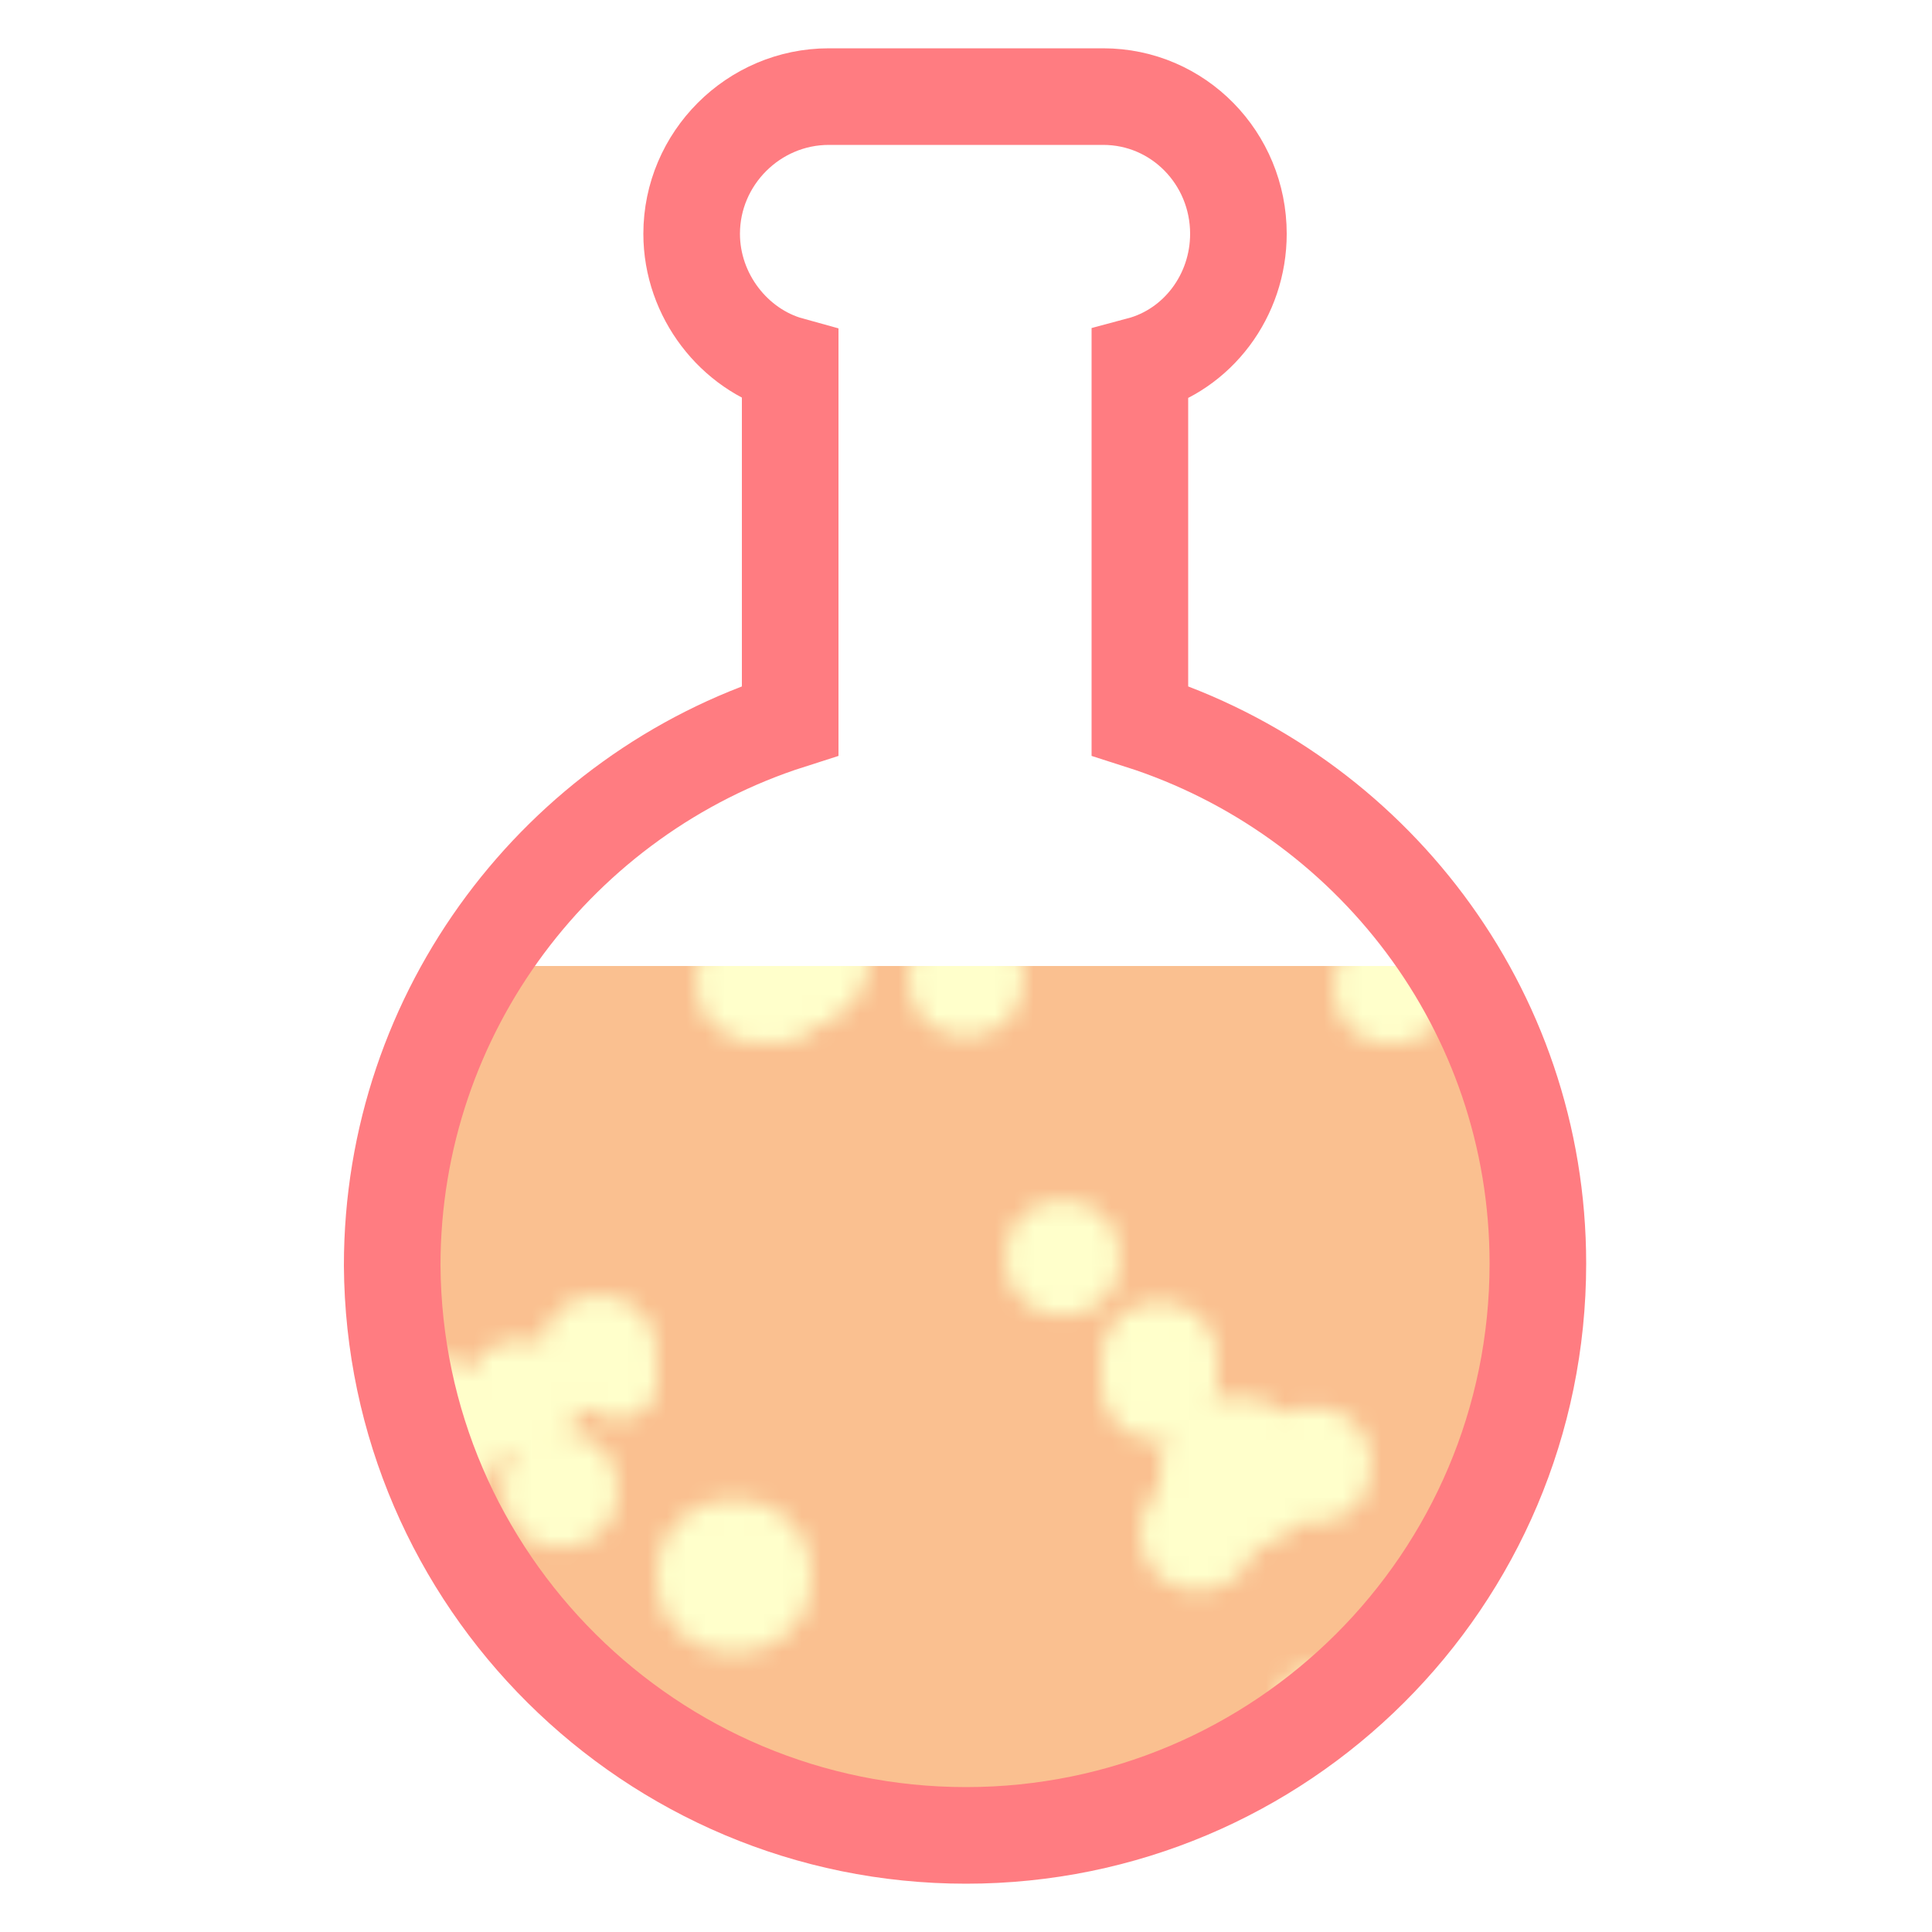 <svg xmlns="http://www.w3.org/2000/svg" class="lds-flask"  viewBox="0 0 100 100" preserveAspectRatio="xMidYMid"><defs>
<clipPath id="lds-flask-cpid-0.e56f9f861a5a5" clipPathUnits="userSpaceOnUse">
<rect x="0" y="50" width="100" height="50"/>
</clipPath>
<pattern id="lds-flask-patid-0.f89b8467a3f7a" patternUnits="userSpaceOnUse" x="0" y="0" width="100" height="100">
<rect x="0" y="0" width="100" height="100" fill="#fac090"/><circle cx="2" cy="0" r="2" fill="#ffffcb" transform="translate(0 65.067)">
<animateTransform attributeName="transform" type="translate" values="0 110;0 -10" keyTimes="0;1" dur="3s" begin="-1.59s" repeatCount="indefinite"/>
</circle><circle cx="19" cy="0" r="3" fill="#ffffcb" transform="translate(0 135.111)">
<animateTransform attributeName="transform" type="translate" values="0 150;0 -50" keyTimes="0;1" dur="3s" begin="-0.69s" repeatCount="indefinite"/>
</circle><circle cx="61" cy="0" r="2" fill="#ffffcb" transform="translate(0 33.533)">
<animateTransform attributeName="transform" type="translate" values="0 107;0 -7" keyTimes="0;1" dur="3s" begin="-2.4s" repeatCount="indefinite"/>
</circle><circle cx="84" cy="0" r="2" fill="#ffffcb" transform="translate(0 49.156)">
<animateTransform attributeName="transform" type="translate" values="0 145;0 -45" keyTimes="0;1" dur="3s" begin="-1.98s" repeatCount="indefinite"/>
</circle><circle cx="81" cy="0" r="3" fill="#ffffcb" transform="translate(0 130.178)">
<animateTransform attributeName="transform" type="translate" values="0 138;0 -38" keyTimes="0;1" dur="3s" begin="-0.6s" repeatCount="indefinite"/>
</circle><circle cx="99" cy="0" r="3" fill="#ffffcb" transform="translate(0 -15.482)">
<animateTransform attributeName="transform" type="translate" values="0 129;0 -29" keyTimes="0;1" dur="3s" begin="-0.21s" repeatCount="indefinite"/>
</circle><circle cx="14" cy="0" r="3" fill="#ffffcb" transform="translate(0 19.751)">
<animateTransform attributeName="transform" type="translate" values="0 132;0 -32" keyTimes="0;1" dur="3s" begin="-2.52s" repeatCount="indefinite"/>
</circle><circle cx="33" cy="0" r="3" fill="#ffffcb" transform="translate(0 136.429)">
<animateTransform attributeName="transform" type="translate" values="0 139;0 -39" keyTimes="0;1" dur="3s" begin="-0.51s" repeatCount="indefinite"/>
</circle><circle cx="55" cy="0" r="3" fill="#ffffcb" transform="translate(0 65.111)">
<animateTransform attributeName="transform" type="translate" values="0 150;0 -50" keyTimes="0;1" dur="3s" begin="-1.74s" repeatCount="indefinite"/>
</circle><circle cx="60" cy="0" r="3" fill="#ffffcb" transform="translate(0 71.596)">
<animateTransform attributeName="transform" type="translate" values="0 136;0 -36" keyTimes="0;1" dur="3s" begin="-1.59s" repeatCount="indefinite"/>
</circle><circle cx="71" cy="0" r="3" fill="#ffffcb" transform="translate(0 40.322)">
<animateTransform attributeName="transform" type="translate" values="0 115;0 -15" keyTimes="0;1" dur="3s" begin="-2.19s" repeatCount="indefinite"/>
</circle><circle cx="39" cy="0" r="3" fill="#ffffcb" transform="translate(0 50.844)">
<animateTransform attributeName="transform" type="translate" values="0 126;0 -26" keyTimes="0;1" dur="3s" begin="-1.95s" repeatCount="indefinite"/>
</circle><circle cx="34" cy="0" r="4" fill="#ffffcb" transform="translate(0 34.516)">
<animateTransform attributeName="transform" type="translate" values="0 154;0 -54" keyTimes="0;1" dur="3s" begin="-2.19s" repeatCount="indefinite"/>
</circle><circle cx="13" cy="0" r="3" fill="#ffffcb" transform="translate(0 53.987)">
<animateTransform attributeName="transform" type="translate" values="0 128;0 -28" keyTimes="0;1" dur="3s" begin="-1.89s" repeatCount="indefinite"/>
</circle><circle cx="9" cy="0" r="3" fill="#ffffcb" transform="translate(0 146.138)">
<animateTransform attributeName="transform" type="translate" values="0 147;0 -47" keyTimes="0;1" dur="3s" begin="-0.48s" repeatCount="indefinite"/>
</circle><circle cx="90" cy="0" r="3" fill="#ffffcb" transform="translate(0 25.124)">
<animateTransform attributeName="transform" type="translate" values="0 108;0 -8" keyTimes="0;1" dur="3s" begin="-2.61s" repeatCount="indefinite"/>
</circle><circle cx="95" cy="0" r="3" fill="#ffffcb" transform="translate(0 -0.889)">
<animateTransform attributeName="transform" type="translate" values="0 150;0 -50" keyTimes="0;1" dur="3s" begin="-2.73s" repeatCount="indefinite"/>
</circle><circle cx="9" cy="0" r="3" fill="#ffffcb" transform="translate(0 72.502)">
<animateTransform attributeName="transform" type="translate" values="0 133;0 -33" keyTimes="0;1" dur="3s" begin="-1.56s" repeatCount="indefinite"/>
</circle><circle cx="48" cy="0" r="3" fill="#ffffcb" transform="translate(0 -2.133)">
<animateTransform attributeName="transform" type="translate" values="0 110;0 -10" keyTimes="0;1" dur="3s" begin="-0.27s" repeatCount="indefinite"/>
</circle><circle cx="51" cy="0" r="3" fill="#ffffcb" transform="translate(0 99.067)">
<animateTransform attributeName="transform" type="translate" values="0 146;0 -46" keyTimes="0;1" dur="3s" begin="-1.2s" repeatCount="indefinite"/>
</circle><circle cx="60" cy="0" r="3" fill="#ffffcb" transform="translate(0 70.378)">
<animateTransform attributeName="transform" type="translate" values="0 120;0 -20" keyTimes="0;1" dur="3s" begin="-1.53s" repeatCount="indefinite"/>
</circle><circle cx="56" cy="0" r="2" fill="#ffffcb" transform="translate(0 95.562)">
<animateTransform attributeName="transform" type="translate" values="0 151;0 -51" keyTimes="0;1" dur="3s" begin="-1.29s" repeatCount="indefinite"/>
</circle><circle cx="68" cy="0" r="3" fill="#ffffcb" transform="translate(0 75.827)">
<animateTransform attributeName="transform" type="translate" values="0 128;0 -28" keyTimes="0;1" dur="3s" begin="-1.47s" repeatCount="indefinite"/>
</circle><circle cx="95" cy="0" r="4" fill="#ffffcb" transform="translate(0 29.938)">
<animateTransform attributeName="transform" type="translate" values="0 111;0 -11" keyTimes="0;1" dur="3s" begin="-2.46s" repeatCount="indefinite"/>
</circle><circle cx="37" cy="0" r="3" fill="#ffffcb" transform="translate(0 -11.04)">
<animateTransform attributeName="transform" type="translate" values="0 113;0 -13" keyTimes="0;1" dur="3s" begin="-0.42s" repeatCount="indefinite"/>
</circle><circle cx="77" cy="0" r="4" fill="#ffffcb" transform="translate(0 -16.256)">
<animateTransform attributeName="transform" type="translate" values="0 117;0 -17" keyTimes="0;1" dur="3s" begin="-0.45s" repeatCount="indefinite"/>
</circle><circle cx="20" cy="0" r="2" fill="#ffffcb" transform="translate(0 6.942)">
<animateTransform attributeName="transform" type="translate" values="0 106;0 -6" keyTimes="0;1" dur="3s" begin="-0.12s" repeatCount="indefinite"/>
</circle><circle cx="16" cy="0" r="2" fill="#ffffcb" transform="translate(0 136.429)">
<animateTransform attributeName="transform" type="translate" values="0 139;0 -39" keyTimes="0;1" dur="3s" begin="-0.51s" repeatCount="indefinite"/>
</circle><circle cx="27" cy="0" r="3" fill="#ffffcb" transform="translate(0 72.349)">
<animateTransform attributeName="transform" type="translate" values="0 139;0 -39" keyTimes="0;1" dur="3s" begin="-1.59s" repeatCount="indefinite"/>
</circle><circle cx="89" cy="0" r="2" fill="#ffffcb" transform="translate(0 38.536)">
<animateTransform attributeName="transform" type="translate" values="0 127;0 -27" keyTimes="0;1" dur="3s" begin="-2.19s" repeatCount="indefinite"/>
</circle><circle cx="85" cy="0" r="4" fill="#ffffcb" transform="translate(0 85.591)">
<animateTransform attributeName="transform" type="translate" values="0 141;0 -41" keyTimes="0;1" dur="3s" begin="-1.38s" repeatCount="indefinite"/>
</circle><circle cx="82" cy="0" r="3" fill="#ffffcb" transform="translate(0 -6.662)">
<animateTransform attributeName="transform" type="translate" values="0 111;0 -11" keyTimes="0;1" dur="3s" begin="-0.36s" repeatCount="indefinite"/>
</circle><circle cx="81" cy="0" r="2" fill="#ffffcb" transform="translate(0 5.222)">
<animateTransform attributeName="transform" type="translate" values="0 115;0 -15" keyTimes="0;1" dur="3s" begin="0s" repeatCount="indefinite"/>
</circle><circle cx="16" cy="0" r="2" fill="#ffffcb" transform="translate(0 -5.182)">
<animateTransform attributeName="transform" type="translate" values="0 147;0 -47" keyTimes="0;1" dur="3s" begin="-2.82s" repeatCount="indefinite"/>
</circle><circle cx="66" cy="0" r="3" fill="#ffffcb" transform="translate(0 -17.947)">
<animateTransform attributeName="transform" type="translate" values="0 134;0 -34" keyTimes="0;1" dur="3s" begin="-0.18s" repeatCount="indefinite"/>
</circle><circle cx="38" cy="0" r="4" fill="#ffffcb" transform="translate(0 81.578)">
<animateTransform attributeName="transform" type="translate" values="0 120;0 -20" keyTimes="0;1" dur="3s" begin="-1.29s" repeatCount="indefinite"/>
</circle><circle cx="12" cy="0" r="3" fill="#ffffcb" transform="translate(0 12.844)">
<animateTransform attributeName="transform" type="translate" values="0 126;0 -26" keyTimes="0;1" dur="3s" begin="-2.7s" repeatCount="indefinite"/>
</circle><circle cx="68" cy="0" r="2" fill="#ffffcb" transform="translate(0 88.329)">
<animateTransform attributeName="transform" type="translate" values="0 148;0 -48" keyTimes="0;1" dur="3s" begin="-1.38s" repeatCount="indefinite"/>
</circle><circle cx="40" cy="0" r="3" fill="#ffffcb" transform="translate(0 50.978)">
<animateTransform attributeName="transform" type="translate" values="0 138;0 -38" keyTimes="0;1" dur="3s" begin="-1.95s" repeatCount="indefinite"/>
</circle><circle cx="17" cy="0" r="4" fill="#ffffcb" transform="translate(0 92.262)">
<animateTransform attributeName="transform" type="translate" values="0 124;0 -24" keyTimes="0;1" dur="3s" begin="-1.11s" repeatCount="indefinite"/>
</circle><circle cx="20" cy="0" r="3" fill="#ffffcb" transform="translate(0 134.498)">
<animateTransform attributeName="transform" type="translate" values="0 147;0 -47" keyTimes="0;1" dur="3s" begin="-0.66s" repeatCount="indefinite"/>
</circle><circle cx="100" cy="0" r="4" fill="#ffffcb" transform="translate(0 -22.116)">
<animateTransform attributeName="transform" type="translate" values="0 126;0 -26" keyTimes="0;1" dur="3s" begin="-0.39s" repeatCount="indefinite"/>
</circle><circle cx="6" cy="0" r="4" fill="#ffffcb" transform="translate(0 97.964)">
<animateTransform attributeName="transform" type="translate" values="0 126;0 -26" keyTimes="0;1" dur="3s" begin="-1.02s" repeatCount="indefinite"/>
</circle><circle cx="40" cy="0" r="3" fill="#ffffcb" transform="translate(0 21.222)">
<animateTransform attributeName="transform" type="translate" values="0 124;0 -24" keyTimes="0;1" dur="3s" begin="-2.55s" repeatCount="indefinite"/>
</circle><circle cx="40" cy="0" r="4" fill="#ffffcb" transform="translate(0 107.062)">
<animateTransform attributeName="transform" type="translate" values="0 124;0 -24" keyTimes="0;1" dur="3s" begin="-0.81s" repeatCount="indefinite"/>
</circle><circle cx="92" cy="0" r="4" fill="#ffffcb" transform="translate(0 13.056)">
<animateTransform attributeName="transform" type="translate" values="0 145;0 -45" keyTimes="0;1" dur="3s" begin="-2.55s" repeatCount="indefinite"/>
</circle><circle cx="50" cy="0" r="3" fill="#ffffcb" transform="translate(0 50.667)">
<animateTransform attributeName="transform" type="translate" values="0 110;0 -10" keyTimes="0;1" dur="3s" begin="-1.95s" repeatCount="indefinite"/>
</circle><circle cx="32" cy="0" r="2" fill="#ffffcb" transform="translate(0 104.827)">
<animateTransform attributeName="transform" type="translate" values="0 146;0 -46" keyTimes="0;1" dur="3s" begin="-1.11s" repeatCount="indefinite"/>
</circle><circle cx="41" cy="0" r="4" fill="#ffffcb" transform="translate(0 49.324)">
<animateTransform attributeName="transform" type="translate" values="0 126;0 -26" keyTimes="0;1" dur="3s" begin="-1.98s" repeatCount="indefinite"/>
</circle><circle cx="50" cy="0" r="4" fill="#ffffcb" transform="translate(0 -9.04)">
<animateTransform attributeName="transform" type="translate" values="0 131;0 -31" keyTimes="0;1" dur="3s" begin="-0.06s" repeatCount="indefinite"/>
</circle><circle cx="3" cy="0" r="3" fill="#ffffcb" transform="translate(0 19.467)">
<animateTransform attributeName="transform" type="translate" values="0 110;0 -10" keyTimes="0;1" dur="3s" begin="-2.73s" repeatCount="indefinite"/>
</circle><circle cx="98" cy="0" r="3" fill="#ffffcb" transform="translate(0 -17.822)">
<animateTransform attributeName="transform" type="translate" values="0 120;0 -20" keyTimes="0;1" dur="3s" begin="-0.42s" repeatCount="indefinite"/>
</circle><circle cx="72" cy="0" r="2" fill="#ffffcb" transform="translate(0 103.689)">
<animateTransform attributeName="transform" type="translate" values="0 130;0 -30" keyTimes="0;1" dur="3s" begin="-0.96s" repeatCount="indefinite"/>
</circle><circle cx="1" cy="0" r="2" fill="#ffffcb" transform="translate(0 108.267)">
<animateTransform attributeName="transform" type="translate" values="0 110;0 -10" keyTimes="0;1" dur="3s" begin="-0.51s" repeatCount="indefinite"/>
</circle><circle cx="17" cy="0" r="2" fill="#ffffcb" transform="translate(0 95.422)">
<animateTransform attributeName="transform" type="translate" values="0 106;0 -6" keyTimes="0;1" dur="3s" begin="-0.75s" repeatCount="indefinite"/>
</circle><circle cx="32" cy="0" r="2" fill="#ffffcb" transform="translate(0 71.467)">
<animateTransform attributeName="transform" type="translate" values="0 119;0 -19" keyTimes="0;1" dur="3s" begin="-1.5s" repeatCount="indefinite"/>
</circle><circle cx="71" cy="0" r="2" fill="#ffffcb" transform="translate(0 4.942)">
<animateTransform attributeName="transform" type="translate" values="0 124;0 -24" keyTimes="0;1" dur="3s" begin="-2.88s" repeatCount="indefinite"/>
</circle><circle cx="29" cy="0" r="3" fill="#ffffcb" transform="translate(0 77.111)">
<animateTransform attributeName="transform" type="translate" values="0 150;0 -50" keyTimes="0;1" dur="3s" begin="-1.56s" repeatCount="indefinite"/>
</circle><circle cx="63" cy="0" r="3" fill="#ffffcb" transform="translate(0 115.413)">
<animateTransform attributeName="transform" type="translate" values="0 116;0 -16" keyTimes="0;1" dur="3s" begin="-0.48s" repeatCount="indefinite"/>
</circle><circle cx="4" cy="0" r="2" fill="#ffffcb" transform="translate(0 11.369)">
<animateTransform attributeName="transform" type="translate" values="0 103;0 -3" keyTimes="0;1" dur="3s" begin="-0.06s" repeatCount="indefinite"/>
</circle><circle cx="62" cy="0" r="4" fill="#ffffcb" transform="translate(0 34.516)">
<animateTransform attributeName="transform" type="translate" values="0 154;0 -54" keyTimes="0;1" dur="3s" begin="-2.19s" repeatCount="indefinite"/>
</circle><circle cx="72" cy="0" r="3" fill="#ffffcb" transform="translate(0 51.067)">
<animateTransform attributeName="transform" type="translate" values="0 146;0 -46" keyTimes="0;1" dur="3s" begin="-1.95s" repeatCount="indefinite"/>
</circle><circle cx="82" cy="0" r="3" fill="#ffffcb" transform="translate(0 76.311)">
<animateTransform attributeName="transform" type="translate" values="0 114;0 -14" keyTimes="0;1" dur="3s" begin="-1.35s" repeatCount="indefinite"/>
</circle><circle cx="86" cy="0" r="3" fill="#ffffcb" transform="translate(0 77.324)">
<animateTransform attributeName="transform" type="translate" values="0 108;0 -8" keyTimes="0;1" dur="3s" begin="-1.26s" repeatCount="indefinite"/>
</circle><circle cx="45" cy="0" r="3" fill="#ffffcb" transform="translate(0 110.916)">
<animateTransform attributeName="transform" type="translate" values="0 127;0 -27" keyTimes="0;1" dur="3s" begin="-0.78s" repeatCount="indefinite"/>
</circle><circle cx="41" cy="0" r="3" fill="#ffffcb" transform="translate(0 -0.538)">
<animateTransform attributeName="transform" type="translate" values="0 133;0 -33" keyTimes="0;1" dur="3s" begin="-2.88s" repeatCount="indefinite"/>
</circle><circle cx="62" cy="0" r="3" fill="#ffffcb" transform="translate(0 79.333)">
<animateTransform attributeName="transform" type="translate" values="0 125;0 -25" keyTimes="0;1" dur="3s" begin="-1.38s" repeatCount="indefinite"/>
</circle><circle cx="59" cy="0" r="4" fill="#ffffcb" transform="translate(0 -10.378)">
<animateTransform attributeName="transform" type="translate" values="0 115;0 -15" keyTimes="0;1" dur="3s" begin="-0.36s" repeatCount="indefinite"/>
</circle><circle cx="48" cy="0" r="3" fill="#ffffcb" transform="translate(0 5.033)">
<animateTransform attributeName="transform" type="translate" values="0 107;0 -7" keyTimes="0;1" dur="3s" begin="-0.15s" repeatCount="indefinite"/>
</circle><circle cx="65" cy="0" r="3" fill="#ffffcb" transform="translate(0 -11.691)">
<animateTransform attributeName="transform" type="translate" values="0 121;0 -21" keyTimes="0;1" dur="3s" begin="-0.27s" repeatCount="indefinite"/>
</circle><circle cx="87" cy="0" r="3" fill="#ffffcb" transform="translate(0 3.458)">
<animateTransform attributeName="transform" type="translate" values="0 138;0 -38" keyTimes="0;1" dur="3s" begin="-2.76s" repeatCount="indefinite"/>
</circle><circle cx="9" cy="0" r="4" fill="#ffffcb" transform="translate(0 85.187)">
<animateTransform attributeName="transform" type="translate" values="0 128;0 -28" keyTimes="0;1" dur="3s" begin="-1.29s" repeatCount="indefinite"/>
</circle><circle cx="47" cy="0" r="2" fill="#ffffcb" transform="translate(0 -9.698)">
<animateTransform attributeName="transform" type="translate" values="0 142;0 -42" keyTimes="0;1" dur="3s" begin="-2.94s" repeatCount="indefinite"/>
</circle><circle cx="94" cy="0" r="3" fill="#ffffcb" transform="translate(0 52.862)">
<animateTransform attributeName="transform" type="translate" values="0 142;0 -42" keyTimes="0;1" dur="3s" begin="-1.92s" repeatCount="indefinite"/>
</circle><circle cx="23" cy="0" r="2" fill="#ffffcb" transform="translate(0 117.262)">
<animateTransform attributeName="transform" type="translate" values="0 142;0 -42" keyTimes="0;1" dur="3s" begin="-0.87s" repeatCount="indefinite"/>
</circle><circle cx="34" cy="0" r="4" fill="#ffffcb" transform="translate(0 117.244)">
<animateTransform attributeName="transform" type="translate" values="0 135;0 -35" keyTimes="0;1" dur="3s" begin="-0.78s" repeatCount="indefinite"/>
</circle><circle cx="52" cy="0" r="4" fill="#ffffcb" transform="translate(0 131.007)">
<animateTransform attributeName="transform" type="translate" values="0 137;0 -37" keyTimes="0;1" dur="3s" begin="-0.57s" repeatCount="indefinite"/>
</circle><circle cx="80" cy="0" r="3" fill="#ffffcb" transform="translate(0 7.333)">
<animateTransform attributeName="transform" type="translate" values="0 125;0 -25" keyTimes="0;1" dur="3s" begin="-2.82s" repeatCount="indefinite"/>
</circle><circle cx="31" cy="0" r="3" fill="#ffffcb" transform="translate(0 70.04)">
<animateTransform attributeName="transform" type="translate" values="0 104;0 -4" keyTimes="0;1" dur="3s" begin="-1.41s" repeatCount="indefinite"/>
</circle><circle cx="11" cy="0" r="3" fill="#ffffcb" transform="translate(0 117.971)">
<animateTransform attributeName="transform" type="translate" values="0 123;0 -23" keyTimes="0;1" dur="3s" begin="-0.57s" repeatCount="indefinite"/>
</circle><circle cx="37" cy="0" r="3" fill="#ffffcb" transform="translate(0 21.689)">
<animateTransform attributeName="transform" type="translate" values="0 148;0 -48" keyTimes="0;1" dur="3s" begin="-2.4s" repeatCount="indefinite"/>
</circle><circle cx="12" cy="0" r="4" fill="#ffffcb" transform="translate(0 20.693)">
<animateTransform attributeName="transform" type="translate" values="0 134;0 -34" keyTimes="0;1" dur="3s" begin="-2.49s" repeatCount="indefinite"/>
</circle><circle cx="57" cy="0" r="3" fill="#ffffcb" transform="translate(0 -33.502)">
<animateTransform attributeName="transform" type="translate" values="0 138;0 -38" keyTimes="0;1" dur="3s" begin="-0.39s" repeatCount="indefinite"/>
</circle><circle cx="12" cy="0" r="2" fill="#ffffcb" transform="translate(0 16.431)">
<animateTransform attributeName="transform" type="translate" values="0 141;0 -41" keyTimes="0;1" dur="3s" begin="-2.52s" repeatCount="indefinite"/>
</circle><circle cx="22" cy="0" r="4" fill="#ffffcb" transform="translate(0 102.142)">
<animateTransform attributeName="transform" type="translate" values="0 106;0 -6" keyTimes="0;1" dur="3s" begin="-0.57s" repeatCount="indefinite"/>
</circle><circle cx="5" cy="0" r="2" fill="#ffffcb" transform="translate(0 36.151)">
<animateTransform attributeName="transform" type="translate" values="0 132;0 -32" keyTimes="0;1" dur="3s" begin="-2.22s" repeatCount="indefinite"/>
</circle><circle cx="74" cy="0" r="2" fill="#ffffcb" transform="translate(0 8.189)">
<animateTransform attributeName="transform" type="translate" values="0 103;0 -3" keyTimes="0;1" dur="3s" begin="-0.15s" repeatCount="indefinite"/>
</circle><circle cx="24" cy="0" r="2" fill="#ffffcb" transform="translate(0 135.6)">
<animateTransform attributeName="transform" type="translate" values="0 140;0 -40" keyTimes="0;1" dur="3s" begin="-0.54s" repeatCount="indefinite"/>
</circle><circle cx="97" cy="0" r="4" fill="#ffffcb" transform="translate(0 -13.111)">
<animateTransform attributeName="transform" type="translate" values="0 130;0 -30" keyTimes="0;1" dur="3s" begin="-0.15s" repeatCount="indefinite"/>
</circle><circle cx="89" cy="0" r="3" fill="#ffffcb" transform="translate(0 145.111)">
<animateTransform attributeName="transform" type="translate" values="0 150;0 -50" keyTimes="0;1" dur="3s" begin="-0.54s" repeatCount="indefinite"/>
</circle><circle cx="80" cy="0" r="3" fill="#ffffcb" transform="translate(0 72.516)">
<animateTransform attributeName="transform" type="translate" values="0 118;0 -18" keyTimes="0;1" dur="3s" begin="-1.47s" repeatCount="indefinite"/>
</circle><circle cx="39" cy="0" r="2" fill="#ffffcb" transform="translate(0 30.113)">
<animateTransform attributeName="transform" type="translate" values="0 107;0 -7" keyTimes="0;1" dur="3s" begin="-2.49s" repeatCount="indefinite"/>
</circle><circle cx="37" cy="0" r="2" fill="#ffffcb" transform="translate(0 104.833)">
<animateTransform attributeName="transform" type="translate" values="0 125;0 -25" keyTimes="0;1" dur="3s" begin="-0.87s" repeatCount="indefinite"/>
</circle><circle cx="95" cy="0" r="2" fill="#ffffcb" transform="translate(0 58.667)">
<animateTransform attributeName="transform" type="translate" values="0 128;0 -28" keyTimes="0;1" dur="3s" begin="-1.8s" repeatCount="indefinite"/>
</circle><circle cx="90" cy="0" r="3" fill="#ffffcb" transform="translate(0 10.613)">
<animateTransform attributeName="transform" type="translate" values="0 134;0 -34" keyTimes="0;1" dur="3s" begin="-2.67s" repeatCount="indefinite"/>
</circle><circle cx="17" cy="0" r="3" fill="#ffffcb" transform="translate(0 51.089)">
<animateTransform attributeName="transform" type="translate" values="0 148;0 -48" keyTimes="0;1" dur="3s" begin="-1.95s" repeatCount="indefinite"/>
</circle><circle cx="67" cy="0" r="4" fill="#ffffcb" transform="translate(0 15.622)">
<animateTransform attributeName="transform" type="translate" values="0 115;0 -15" keyTimes="0;1" dur="3s" begin="-2.76s" repeatCount="indefinite"/>
</circle><circle cx="58" cy="0" r="3" fill="#ffffcb" transform="translate(0 6)">
<animateTransform attributeName="transform" type="translate" values="0 140;0 -40" keyTimes="0;1" dur="3s" begin="-2.7s" repeatCount="indefinite"/>
</circle><circle cx="22" cy="0" r="4" fill="#ffffcb" transform="translate(0 74.129)">
<animateTransform attributeName="transform" type="translate" values="0 139;0 -39" keyTimes="0;1" dur="3s" begin="-1.56s" repeatCount="indefinite"/>
</circle><circle cx="64" cy="0" r="4" fill="#ffffcb" transform="translate(0 76.298)">
<animateTransform attributeName="transform" type="translate" values="0 111;0 -11" keyTimes="0;1" dur="3s" begin="-1.32s" repeatCount="indefinite"/>
</circle>      </pattern></defs>

      <path fill="url(#lds-flask-patid-0.f89b8467a3f7a)" clip-path="url(#lds-flask-cpid-0.e56f9f861a5a5)" d="M59,37.3V18.9c3-0.8,5.1-3.6,5.1-6.8C64.1,8.2,61,5,57.1,5H42.9c-3.9,0-7.1,3.2-7.1,7.1c0,3.2,2.2,6,5.1,6.8v18.4c-11.9,3.8-20.6,15-20.6,28.2C20.4,81.8,33.7,95,50,95s29.6-13.2,29.6-29.6C79.6,52.2,70.9,41.1,59,37.3z"/>

      <path fill="none" stroke="#ff7c81" stroke-width="5" d="M59,37.3V18.9c3-0.8,5.1-3.6,5.1-6.8C64.1,8.2,61,5,57.1,5H42.9c-3.9,0-7.1,3.2-7.1,7.1c0,3.2,2.2,6,5.1,6.8v18.4c-11.9,3.8-20.6,15-20.6,28.2C20.4,81.8,33.7,95,50,95s29.6-13.2,29.6-29.6C79.6,52.2,70.9,41.1,59,37.3z"/>
</svg>